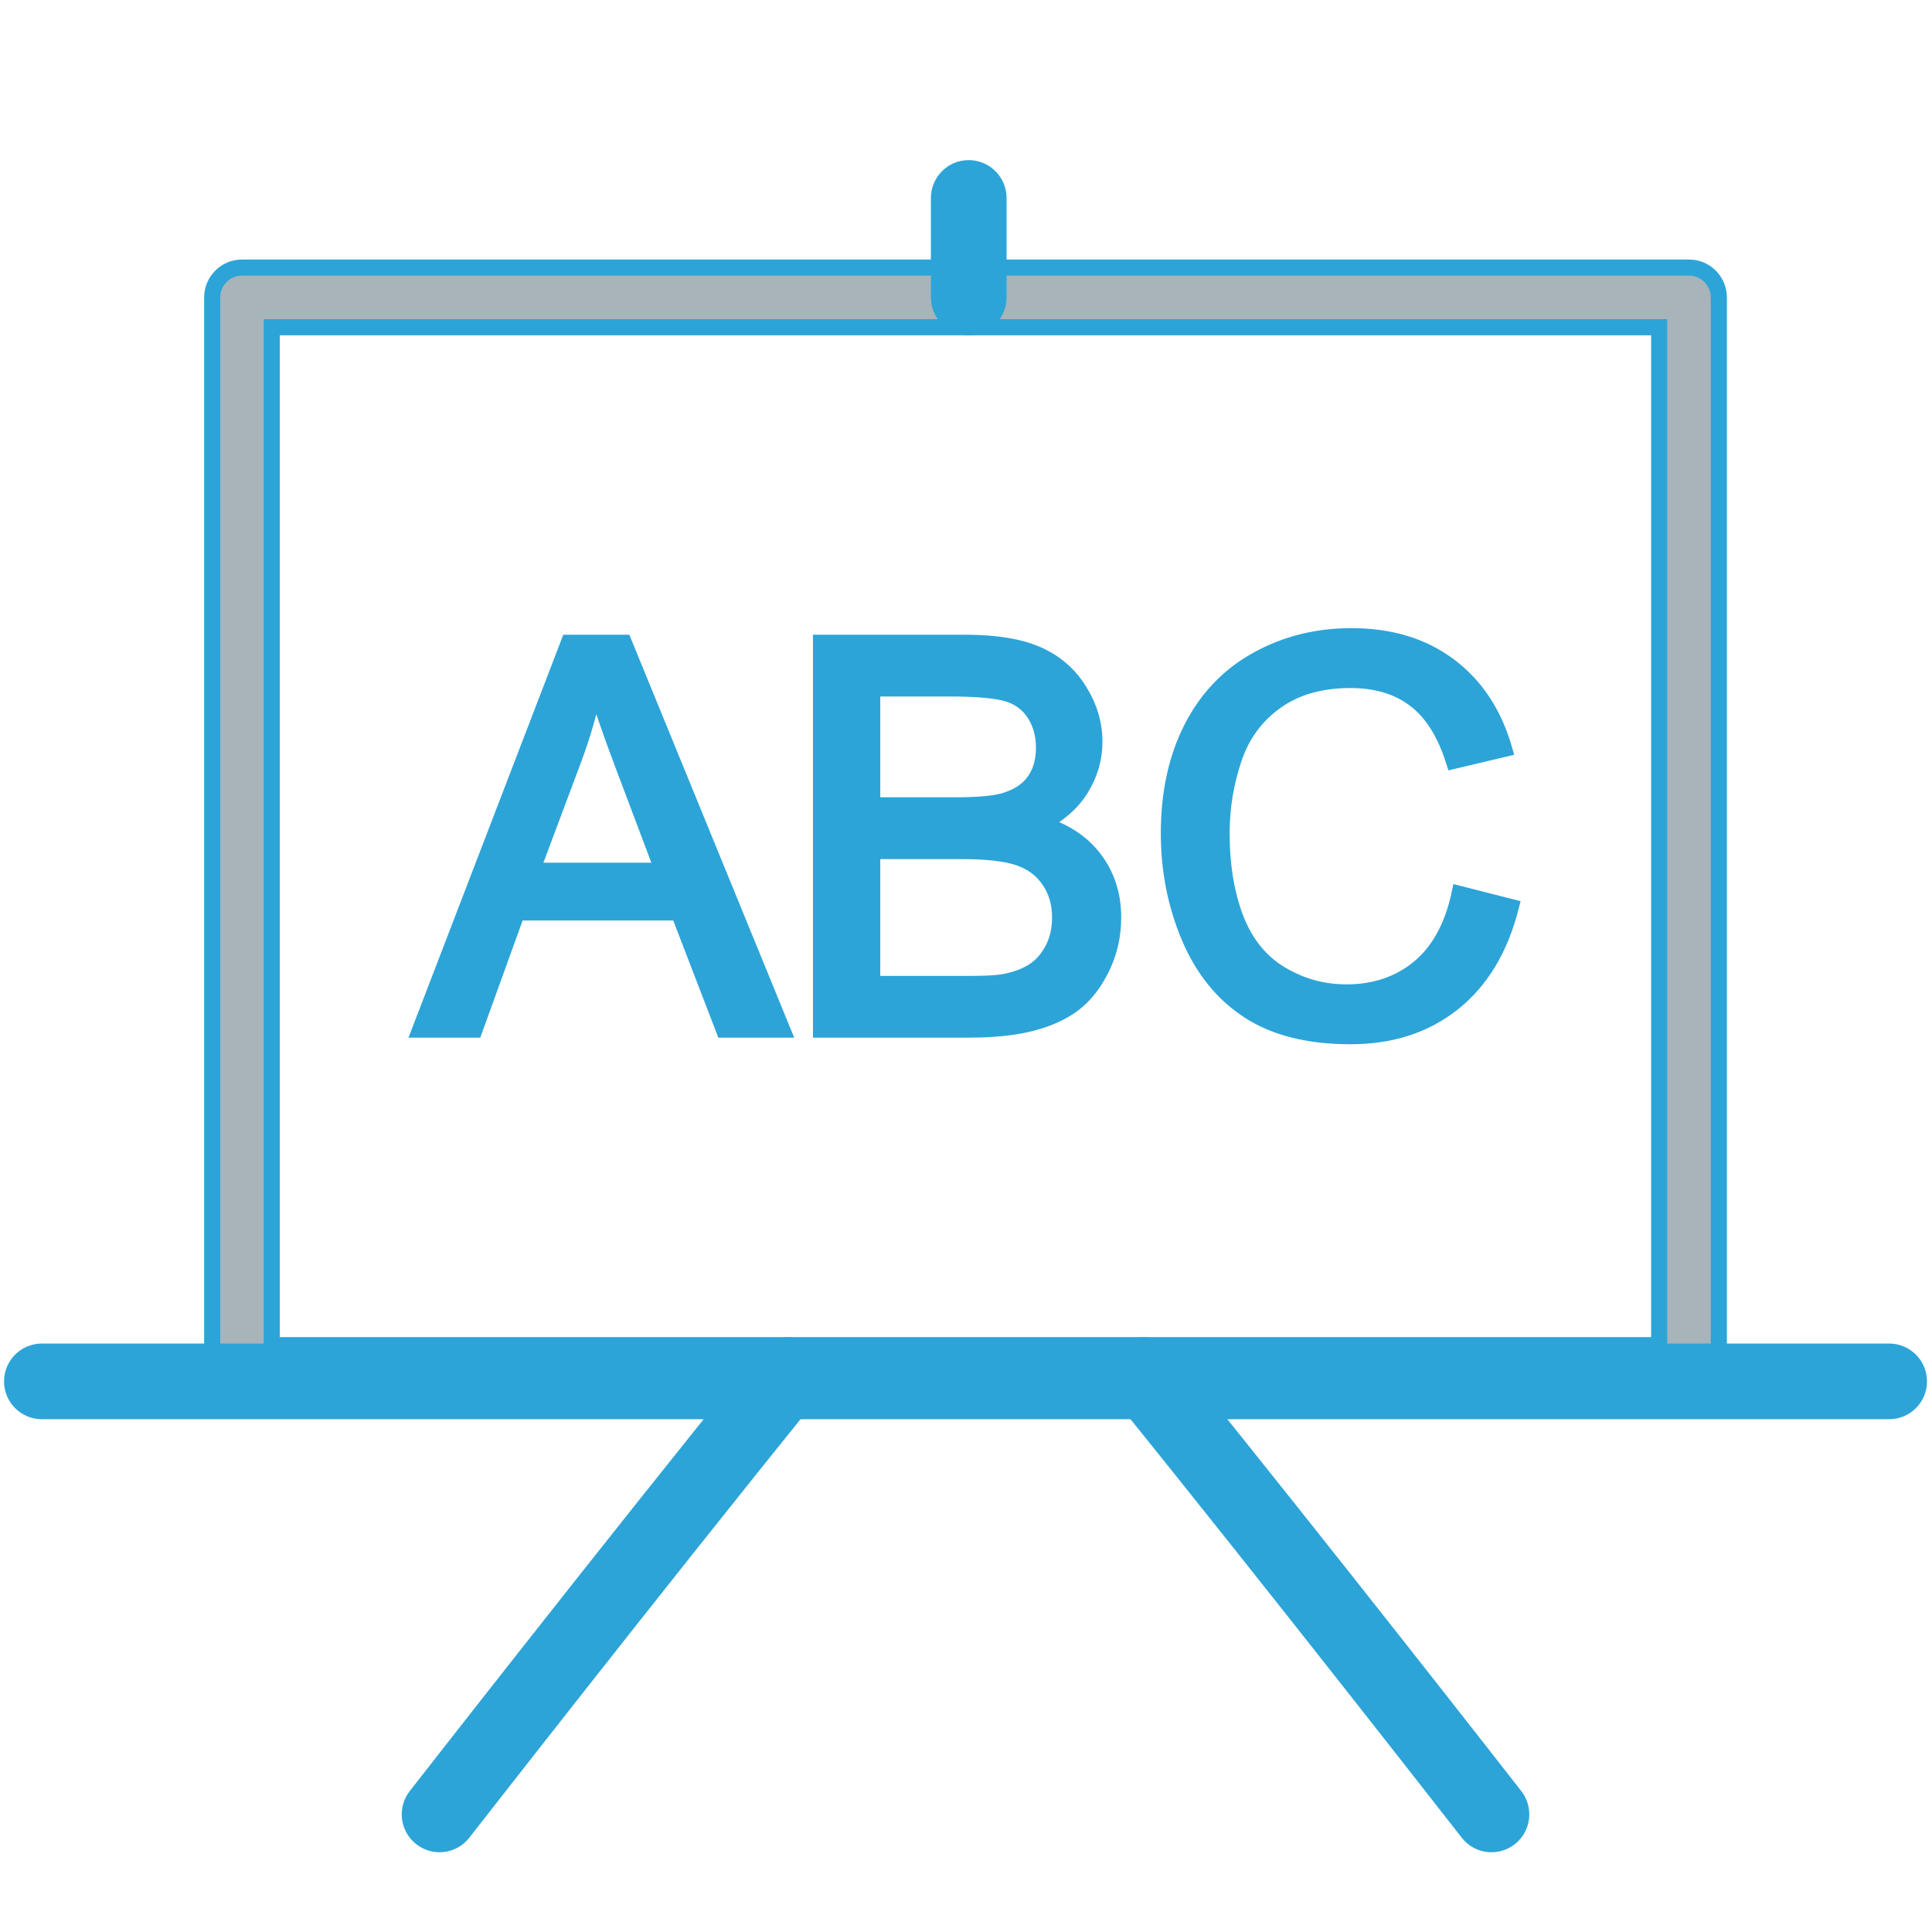 <svg width="24" height="24" viewBox="0 0 24 24" fill="none" xmlns="http://www.w3.org/2000/svg">
<path d="M3.006 3.324H20.982C21.186 3.324 21.352 3.49 21.352 3.695V17.081C21.352 17.285 21.186 17.451 20.982 17.451H3.006C2.802 17.451 2.636 17.285 2.636 17.081V3.695C2.636 3.49 2.802 3.324 3.006 3.324ZM20.611 4.065H3.376V16.71H20.611V4.065Z" fill="#A8B4B9" stroke="#2CA4D8" stroke-width="0.2"/>
<path d="M10.072 17.313C10.201 17.155 10.177 16.923 10.019 16.794C9.861 16.666 9.628 16.69 9.5 16.848C7.504 19.313 5.175 22.304 5.168 22.312C5.043 22.474 5.072 22.706 5.233 22.831C5.395 22.957 5.627 22.928 5.752 22.766C5.759 22.758 8.142 19.698 10.072 17.313V17.313ZM14.488 16.848C14.36 16.69 14.127 16.666 13.969 16.794C13.811 16.923 13.787 17.155 13.916 17.313C15.846 19.698 18.229 22.758 18.236 22.766C18.361 22.928 18.593 22.957 18.755 22.831C18.916 22.706 18.945 22.474 18.82 22.312C18.813 22.304 16.484 19.313 14.488 16.848V16.848Z" fill="#2CA4D8" stroke="#2CA4D8" stroke-width="0.2"/>
<path d="M0.52 16.79C0.316 16.79 0.15 16.956 0.15 17.16C0.15 17.365 0.316 17.53 0.52 17.53H23.468C23.672 17.53 23.838 17.365 23.838 17.16C23.838 16.956 23.672 16.79 23.468 16.79H0.52V16.79ZM12.404 2.459C12.404 2.255 12.238 2.089 12.034 2.089C11.829 2.089 11.664 2.255 11.664 2.459V3.695C11.664 3.899 11.829 4.065 12.034 4.065C12.238 4.065 12.404 3.899 12.404 3.695V2.459ZM5.22 12.79L7.066 7.985H7.751L9.717 12.79H8.992L8.432 11.335H6.422L5.896 12.79H5.22V12.79ZM6.606 10.817H8.236L7.734 9.486C7.582 9.082 7.467 8.75 7.394 8.489C7.332 8.798 7.246 9.104 7.134 9.408L6.606 10.817H6.606ZM10.199 12.79V7.985H12.002C12.369 7.985 12.663 8.034 12.885 8.13C13.108 8.228 13.281 8.378 13.406 8.58C13.532 8.781 13.595 8.993 13.595 9.214C13.595 9.419 13.54 9.613 13.428 9.794C13.317 9.975 13.148 10.122 12.923 10.234C13.214 10.319 13.437 10.464 13.593 10.669C13.75 10.875 13.828 11.118 13.828 11.397C13.828 11.622 13.78 11.832 13.685 12.025C13.59 12.219 13.472 12.367 13.332 12.473C13.193 12.578 13.017 12.656 12.807 12.71C12.596 12.764 12.338 12.79 12.031 12.79H10.199V12.79ZM10.835 10.004H11.875C12.155 10.004 12.358 9.985 12.481 9.948C12.642 9.9 12.764 9.821 12.846 9.709C12.927 9.597 12.969 9.457 12.969 9.289C12.969 9.131 12.931 8.99 12.855 8.869C12.777 8.747 12.668 8.664 12.527 8.619C12.385 8.575 12.141 8.552 11.795 8.552H10.835V10.004L10.835 10.004ZM10.835 12.223H12.031C12.237 12.223 12.382 12.215 12.464 12.201C12.611 12.174 12.733 12.13 12.831 12.069C12.93 12.008 13.01 11.919 13.074 11.802C13.137 11.685 13.169 11.551 13.169 11.397C13.169 11.218 13.123 11.063 13.031 10.93C12.94 10.798 12.812 10.705 12.649 10.651C12.487 10.598 12.252 10.572 11.946 10.572H10.835V12.223V12.223ZM18.131 11.105L18.768 11.267C18.635 11.788 18.394 12.186 18.048 12.461C17.701 12.736 17.279 12.872 16.777 12.872C16.259 12.872 15.839 12.767 15.514 12.556C15.19 12.345 14.943 12.04 14.774 11.64C14.605 11.24 14.52 10.81 14.52 10.351C14.52 9.851 14.615 9.415 14.806 9.042C14.997 8.67 15.269 8.387 15.623 8.193C15.975 7.999 16.363 7.903 16.788 7.903C17.269 7.903 17.672 8.025 18 8.27C18.328 8.515 18.556 8.859 18.685 9.303L18.06 9.451C17.948 9.1 17.787 8.846 17.574 8.686C17.363 8.526 17.096 8.447 16.774 8.447C16.405 8.447 16.097 8.535 15.849 8.712C15.6 8.89 15.426 9.127 15.326 9.426C15.226 9.724 15.175 10.031 15.175 10.348C15.175 10.757 15.235 11.113 15.353 11.419C15.473 11.723 15.657 11.951 15.909 12.102C16.161 12.253 16.433 12.328 16.726 12.328C17.082 12.328 17.383 12.225 17.63 12.021C17.877 11.815 18.044 11.509 18.131 11.105L18.131 11.105Z" fill="#2CA4D8" stroke="#2CA4D8" stroke-width="0.2"/>
</svg>
